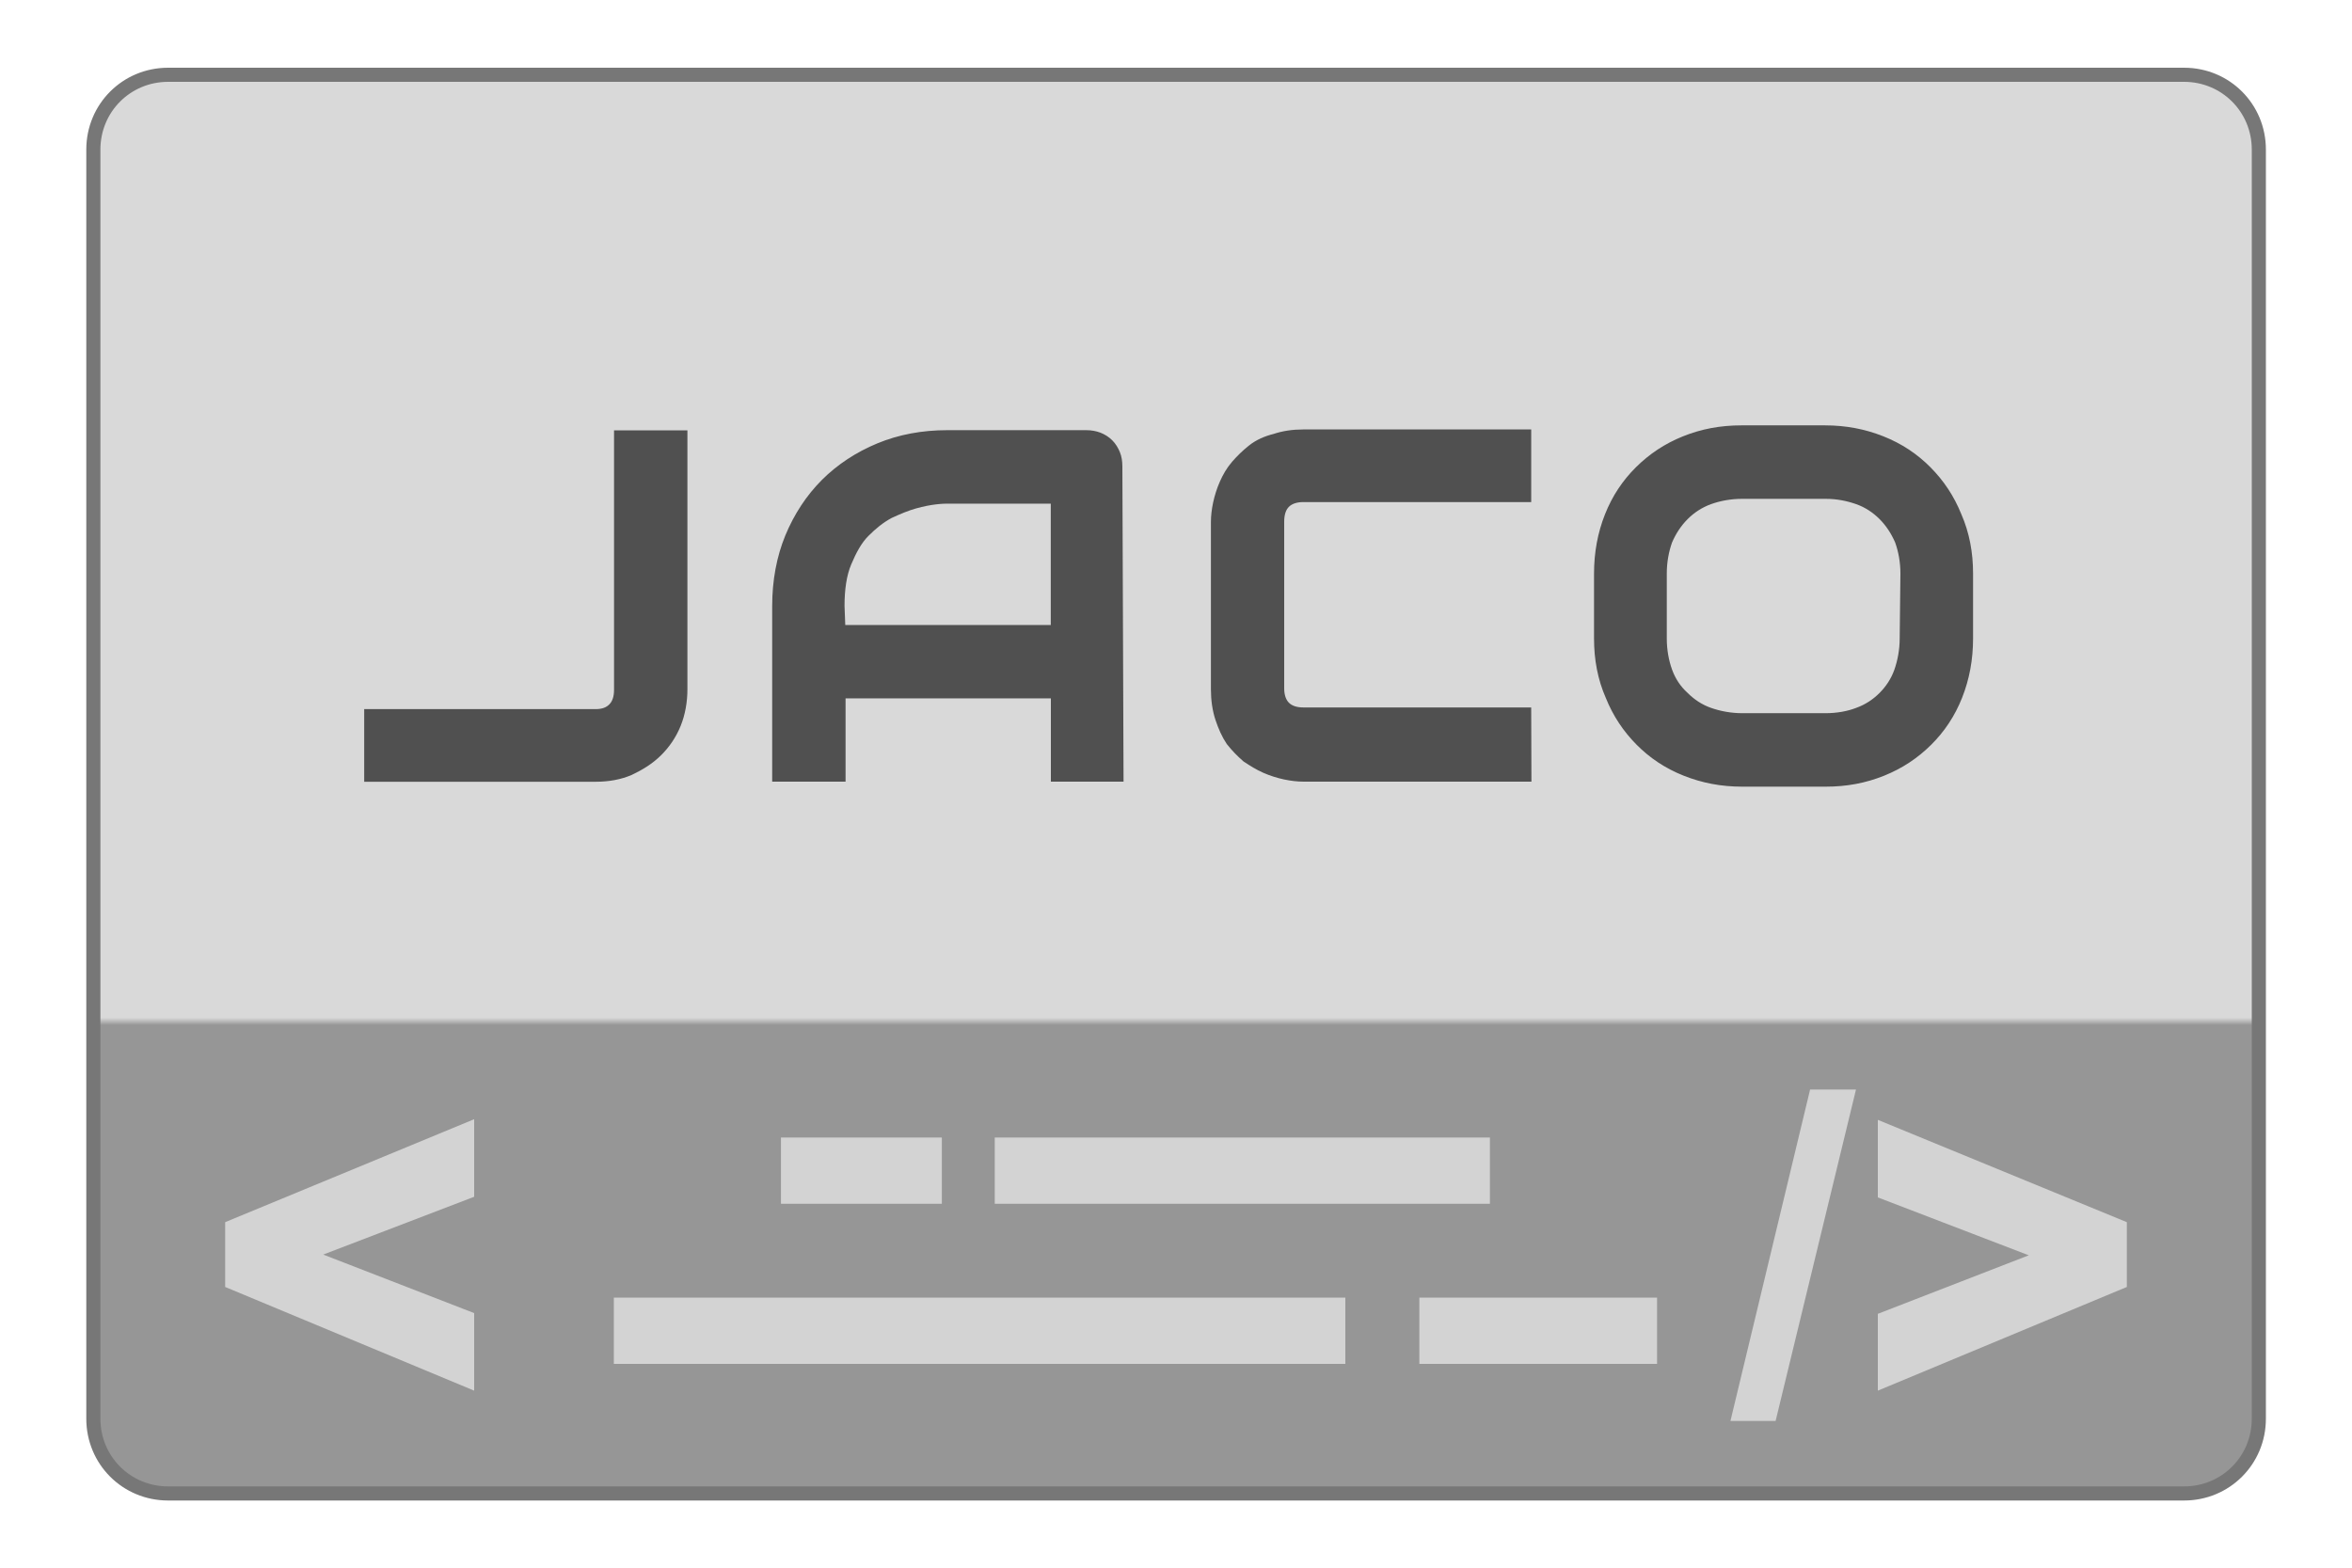 <svg height="150" viewBox="0 0 225 150" width="225" xmlns="http://www.w3.org/2000/svg" xmlns:xlink="http://www.w3.org/1999/xlink"><linearGradient id="a" gradientUnits="userSpaceOnUse" x1="18.25" x2="18.25" y1="22.26" y2="1.26"><stop offset="0" stop-color="#969696"/><stop offset=".368" stop-color="#969696"/><stop offset=".373" stop-color="#d9d9d9"/><stop offset="1" stop-color="#d9d9d9"/></linearGradient><path d="m2.38 1.06h28.57c.59 0 1.06.47 1.06 1.06v17.99c0 .59-.47 1.06-1.06 1.06h-28.57c-.59 0-1.06-.47-1.06-1.06v-17.99c0-.59.47-1.06 1.06-1.06zm0 0" fill="url(#a)" stroke="#777" stroke-width=".2" transform="matrix(6.75 0 0 6.75 .02 0)"/><g fill="#d3d3d3"><path d="m74.71 108.84h15.39v6.34h-15.39zm0 0"/><path d="m135.78 124.16h22.74v6.34h-22.74zm0 0"/><path d="m95.16 108.84h47.37v6.34h-47.37zm0 0"/><path d="m58.72 124.16h69.98v6.34h-69.98zm0 0"/><path d="m173.16 104.25-7.62 31.71h4.32l7.69-31.71zm6.48 2.9v7.42l14.44 5.54-14.44 5.6v7.35l23.82-9.92v-6.2zm-134.28-.06-23.82 9.85v6.2l23.82 9.92v-7.42l-14.44-5.6 14.44-5.53zm0 0"/></g><g fill="#505050" stroke="#505050" stroke-width="1.08"><path d="m65.22 65.95c0 1.15-.2 2.3-.61 3.31s-1.01 1.89-1.76 2.63-1.62 1.28-2.63 1.76c-.95.41-2.03.61-3.24.61h-21.6v-5.87h21.6c.74 0 1.28-.2 1.69-.61s.61-1.01.61-1.76v-24.3h5.94zm0 0"/><path d="m106.94 74.25h-5.87v-7.97h-20.72v7.97h-5.94v-16.27c0-2.36.41-4.59 1.22-6.55s1.96-3.71 3.38-5.13 3.17-2.57 5.13-3.38 4.12-1.22 6.48-1.22h13.3c.41 0 .81.07 1.15.2s.68.34.95.61.47.61.61.95.2.74.2 1.15zm-26.6-13.91h20.72v-12.69h-10.4c-.2 0-.54 0-1.15.07s-1.28.2-2.03.41-1.55.54-2.43.95c-.88.47-1.62 1.08-2.36 1.82s-1.28 1.76-1.76 2.9-.68 2.57-.68 4.18zm0 0"/><path d="m145.96 74.25h-21.26c-.54 0-1.15-.07-1.76-.2s-1.28-.34-1.89-.61-1.15-.61-1.76-1.01c-.54-.47-1.01-.95-1.49-1.55-.41-.61-.74-1.35-1.01-2.16s-.41-1.76-.41-2.77v-16c0-.54.07-1.15.2-1.76s.34-1.28.61-1.89.61-1.22 1.08-1.76.95-1.01 1.55-1.49 1.35-.81 2.16-1.01c.81-.27 1.69-.41 2.7-.41h21.26v5.87h-21.26c-.74 0-1.35.2-1.76.61s-.61 1.01-.61 1.82v15.93c0 .74.2 1.35.61 1.76s1.01.61 1.76.61h21.26zm0 0"/><path d="m188.21 61.09c0 1.96-.34 3.78-1.01 5.47s-1.62 3.11-2.84 4.32-2.63 2.16-4.32 2.84-3.44 1.01-5.4 1.01h-7.97c-1.96 0-3.71-.34-5.4-1.01s-3.11-1.62-4.32-2.84-2.16-2.63-2.84-4.32c-.74-1.69-1.08-3.51-1.08-5.47v-6.21c0-1.96.34-3.78 1.01-5.47s1.62-3.11 2.84-4.32 2.63-2.16 4.32-2.84 3.44-1.01 5.4-1.01h7.97c1.96 0 3.71.34 5.4 1.01s3.11 1.62 4.32 2.84 2.16 2.63 2.84 4.32c.74 1.69 1.08 3.51 1.08 5.47zm-5.87-6.21c0-1.15-.2-2.23-.54-3.17-.41-.95-.95-1.76-1.62-2.43s-1.49-1.22-2.43-1.55-1.96-.54-3.11-.54h-7.97c-1.15 0-2.23.2-3.17.54s-1.76.88-2.43 1.55-1.22 1.49-1.62 2.43c-.34.95-.54 2.03-.54 3.17v6.21c0 1.15.2 2.23.54 3.17s.88 1.76 1.62 2.43c.68.68 1.49 1.22 2.43 1.55s2.03.54 3.17.54h7.97c1.15 0 2.23-.2 3.11-.54.95-.34 1.76-.88 2.43-1.55s1.22-1.49 1.55-2.43.54-2.03.54-3.17zm0 0"/></g></svg>